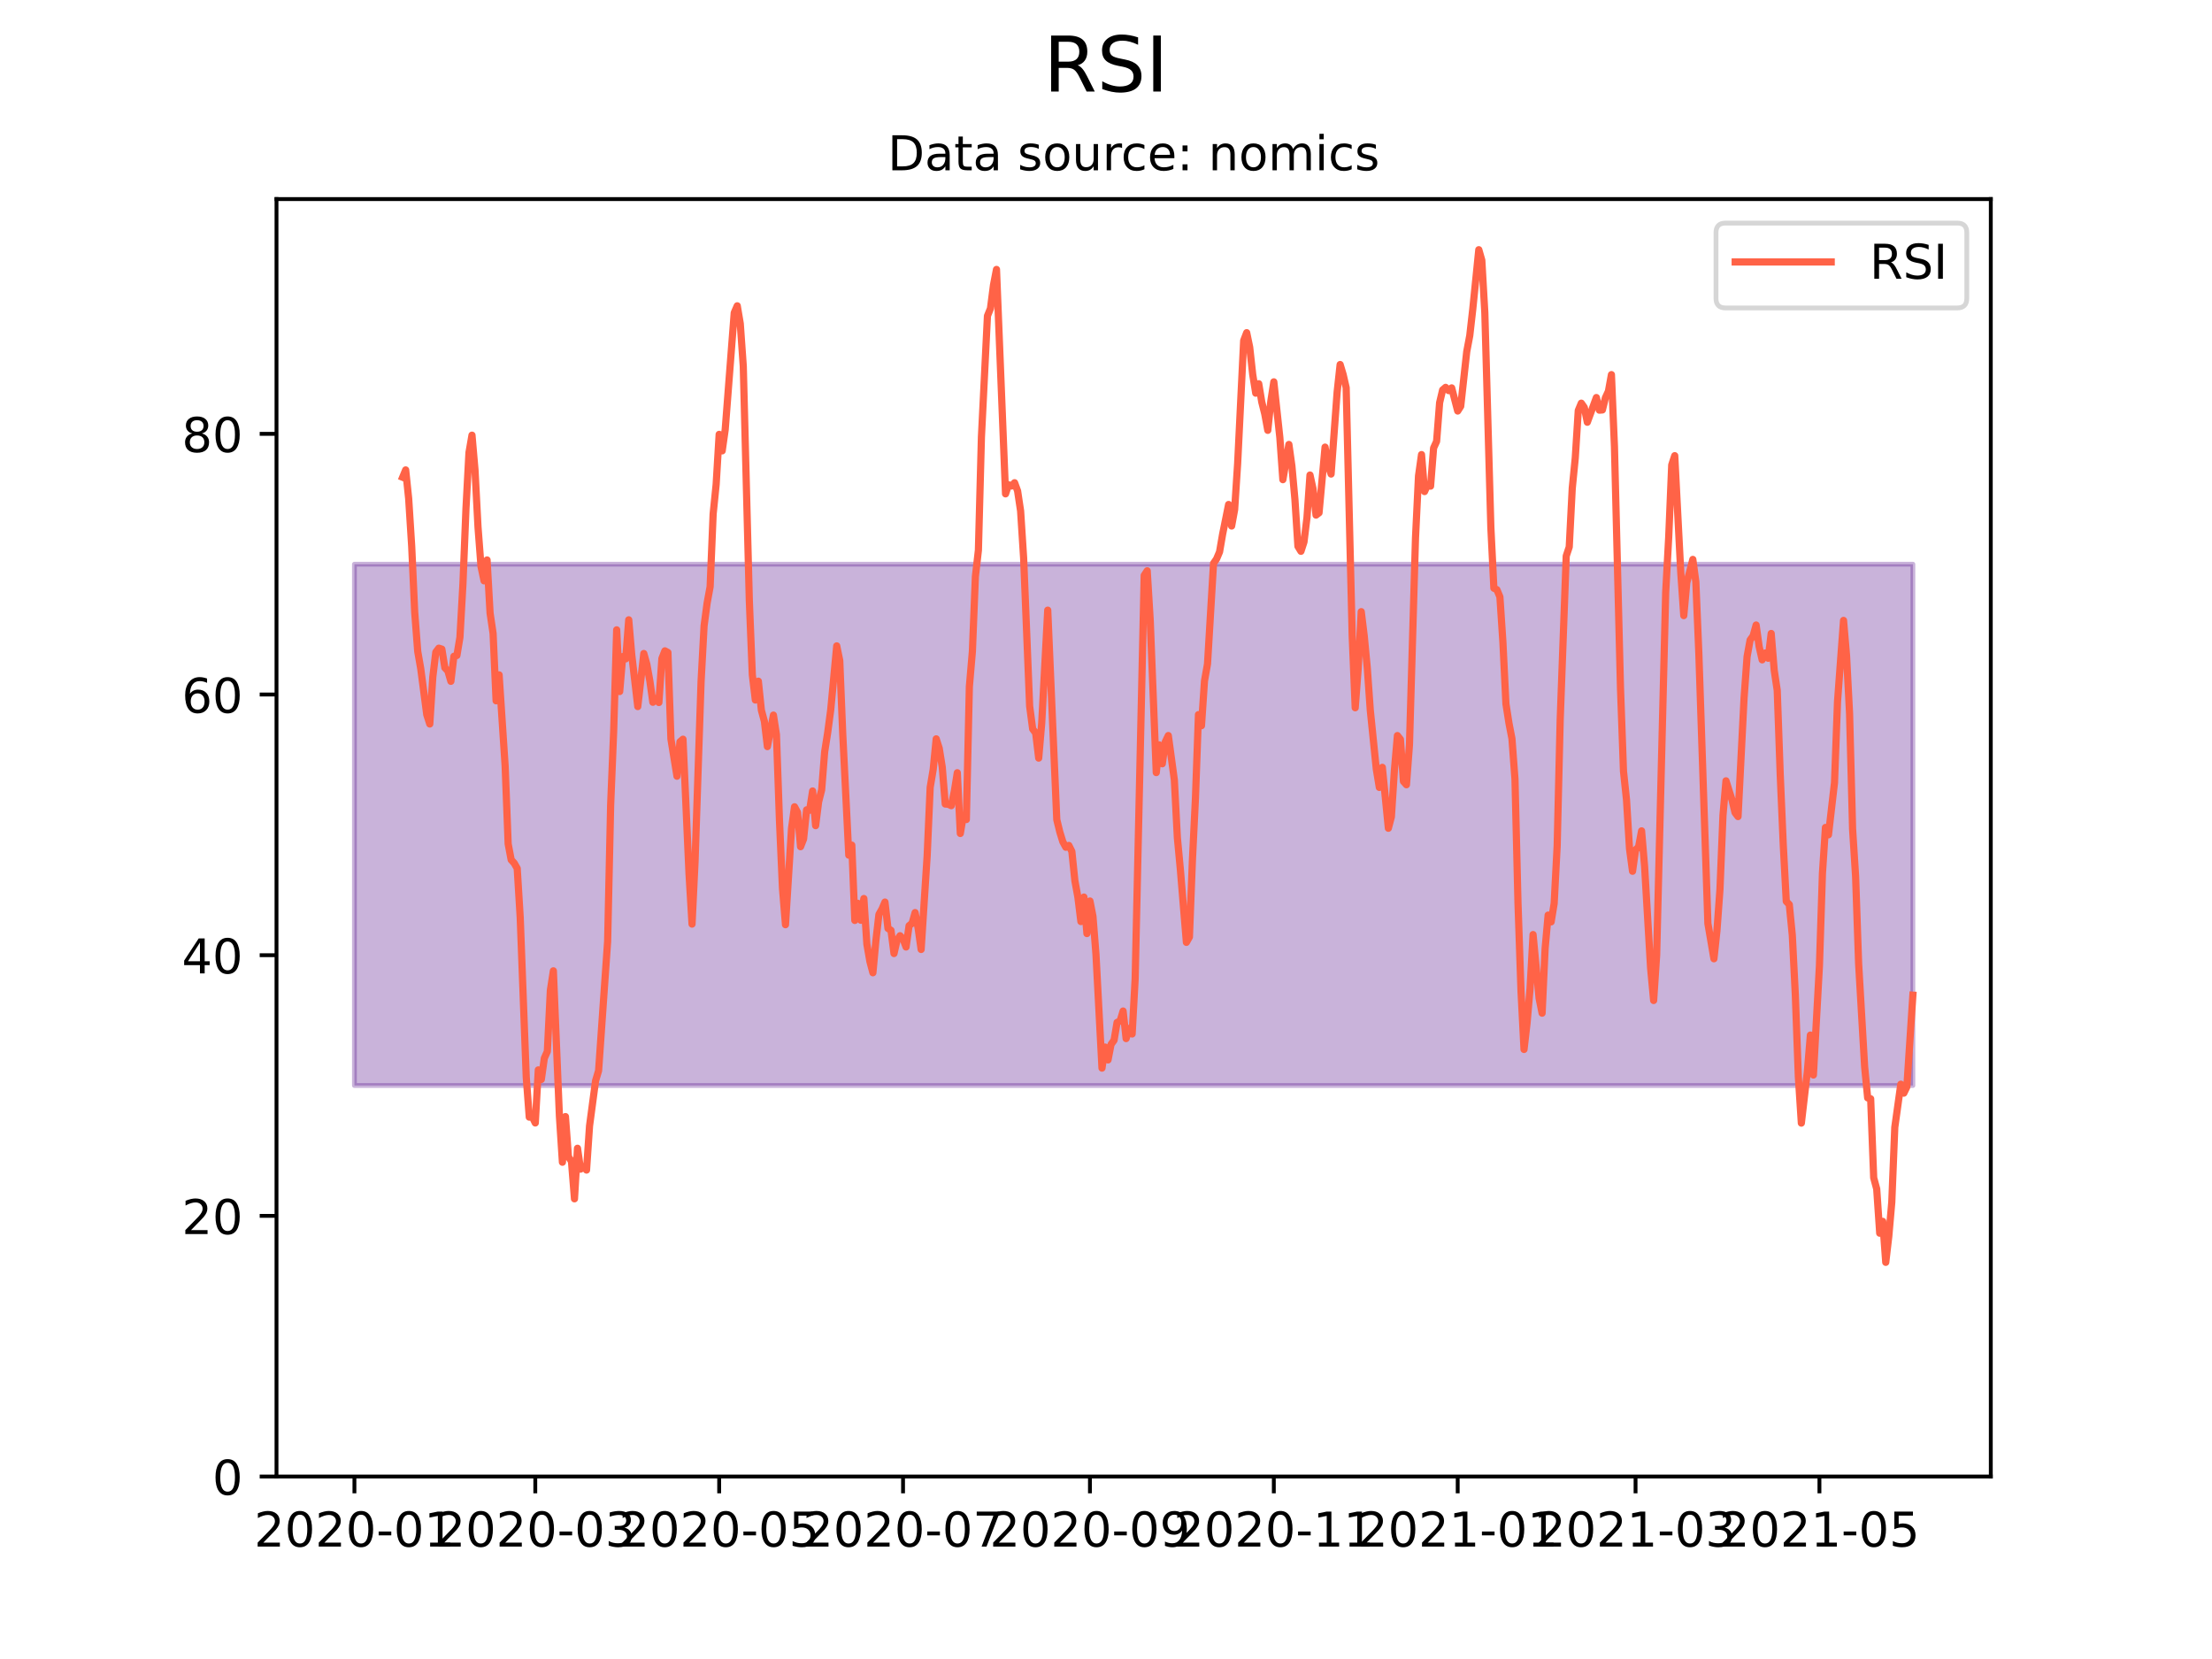 <?xml version="1.0" encoding="utf-8" standalone="no"?>
<!DOCTYPE svg PUBLIC "-//W3C//DTD SVG 1.1//EN"
  "http://www.w3.org/Graphics/SVG/1.1/DTD/svg11.dtd">
<!-- Created with matplotlib (https://matplotlib.org/) -->
<svg height="345.6pt" version="1.1" viewBox="0 0 460.8 345.6" width="460.8pt" xmlns="http://www.w3.org/2000/svg" xmlns:xlink="http://www.w3.org/1999/xlink">
 <defs>
  <style type="text/css">*{stroke-linecap:butt;stroke-linejoin:round;}</style>
 </defs>
 <g id="figure_1">
  <g id="patch_1">
   <path d="M 0 345.6 
L 460.8 345.6 
L 460.8 0 
L 0 0 
z
" style="fill:#ffffff;"/>
  </g>
  <g id="axes_1">
   <g id="patch_2">
    <path d="M 57.6 307.584 
L 414.72 307.584 
L 414.72 41.472 
L 57.6 41.472 
z
" style="fill:#ffffff;"/>
   </g>
   <g id="PolyCollection_1">
    <defs>
     <path d="M 73.833 -228.07 
L 73.833 -119.468 
L 74.461 -119.468 
L 75.089 -119.468 
L 75.717 -119.468 
L 76.345 -119.468 
L 76.973 -119.468 
L 77.6 -119.468 
L 78.228 -119.468 
L 78.856 -119.468 
L 79.484 -119.468 
L 80.112 -119.468 
L 80.74 -119.468 
L 81.368 -119.468 
L 81.996 -119.468 
L 82.624 -119.468 
L 83.252 -119.468 
L 83.88 -119.468 
L 84.508 -119.468 
L 85.136 -119.468 
L 85.764 -119.468 
L 86.392 -119.468 
L 87.02 -119.468 
L 87.648 -119.468 
L 88.276 -119.468 
L 88.904 -119.468 
L 89.532 -119.468 
L 90.16 -119.468 
L 90.788 -119.468 
L 91.416 -119.468 
L 92.044 -119.468 
L 92.671 -119.468 
L 93.299 -119.468 
L 93.927 -119.468 
L 94.555 -119.468 
L 95.183 -119.468 
L 95.811 -119.468 
L 96.439 -119.468 
L 97.067 -119.468 
L 97.695 -119.468 
L 98.323 -119.468 
L 98.951 -119.468 
L 99.579 -119.468 
L 100.207 -119.468 
L 100.835 -119.468 
L 101.463 -119.468 
L 102.091 -119.468 
L 102.719 -119.468 
L 103.347 -119.468 
L 103.975 -119.468 
L 104.603 -119.468 
L 105.231 -119.468 
L 105.859 -119.468 
L 106.487 -119.468 
L 107.115 -119.468 
L 107.742 -119.468 
L 108.37 -119.468 
L 108.998 -119.468 
L 109.626 -119.468 
L 110.254 -119.468 
L 110.882 -119.468 
L 111.51 -119.468 
L 112.138 -119.468 
L 112.766 -119.468 
L 113.394 -119.468 
L 114.022 -119.468 
L 114.65 -119.468 
L 115.278 -119.468 
L 115.906 -119.468 
L 116.534 -119.468 
L 117.162 -119.468 
L 117.79 -119.468 
L 118.418 -119.468 
L 119.046 -119.468 
L 119.674 -119.468 
L 120.302 -119.468 
L 120.93 -119.468 
L 121.558 -119.468 
L 122.186 -119.468 
L 122.813 -119.468 
L 123.441 -119.468 
L 124.069 -119.468 
L 124.697 -119.468 
L 125.325 -119.468 
L 125.953 -119.468 
L 126.581 -119.468 
L 127.209 -119.468 
L 127.837 -119.468 
L 128.465 -119.468 
L 129.093 -119.468 
L 129.721 -119.468 
L 130.349 -119.468 
L 130.977 -119.468 
L 131.605 -119.468 
L 132.233 -119.468 
L 132.861 -119.468 
L 133.489 -119.468 
L 134.117 -119.468 
L 134.745 -119.468 
L 135.373 -119.468 
L 136.001 -119.468 
L 136.629 -119.468 
L 137.257 -119.468 
L 137.884 -119.468 
L 138.512 -119.468 
L 139.14 -119.468 
L 139.768 -119.468 
L 140.396 -119.468 
L 141.024 -119.468 
L 141.652 -119.468 
L 142.28 -119.468 
L 142.908 -119.468 
L 143.536 -119.468 
L 144.164 -119.468 
L 144.792 -119.468 
L 145.42 -119.468 
L 146.048 -119.468 
L 146.676 -119.468 
L 147.304 -119.468 
L 147.932 -119.468 
L 148.56 -119.468 
L 149.188 -119.468 
L 149.816 -119.468 
L 150.444 -119.468 
L 151.072 -119.468 
L 151.7 -119.468 
L 152.328 -119.468 
L 152.955 -119.468 
L 153.583 -119.468 
L 154.211 -119.468 
L 154.839 -119.468 
L 155.467 -119.468 
L 156.095 -119.468 
L 156.723 -119.468 
L 157.351 -119.468 
L 157.979 -119.468 
L 158.607 -119.468 
L 159.235 -119.468 
L 159.863 -119.468 
L 160.491 -119.468 
L 161.119 -119.468 
L 161.747 -119.468 
L 162.375 -119.468 
L 163.003 -119.468 
L 163.631 -119.468 
L 164.259 -119.468 
L 164.887 -119.468 
L 165.515 -119.468 
L 166.143 -119.468 
L 166.771 -119.468 
L 167.399 -119.468 
L 168.027 -119.468 
L 168.654 -119.468 
L 169.282 -119.468 
L 169.91 -119.468 
L 170.538 -119.468 
L 171.166 -119.468 
L 171.794 -119.468 
L 172.422 -119.468 
L 173.05 -119.468 
L 173.678 -119.468 
L 174.306 -119.468 
L 174.934 -119.468 
L 175.562 -119.468 
L 176.19 -119.468 
L 176.818 -119.468 
L 177.446 -119.468 
L 178.074 -119.468 
L 178.702 -119.468 
L 179.33 -119.468 
L 179.958 -119.468 
L 180.586 -119.468 
L 181.214 -119.468 
L 181.842 -119.468 
L 182.47 -119.468 
L 183.098 -119.468 
L 183.725 -119.468 
L 184.353 -119.468 
L 184.981 -119.468 
L 185.609 -119.468 
L 186.237 -119.468 
L 186.865 -119.468 
L 187.493 -119.468 
L 188.121 -119.468 
L 188.749 -119.468 
L 189.377 -119.468 
L 190.005 -119.468 
L 190.633 -119.468 
L 191.261 -119.468 
L 191.889 -119.468 
L 192.517 -119.468 
L 193.145 -119.468 
L 193.773 -119.468 
L 194.401 -119.468 
L 195.029 -119.468 
L 195.657 -119.468 
L 196.285 -119.468 
L 196.913 -119.468 
L 197.541 -119.468 
L 198.169 -119.468 
L 198.796 -119.468 
L 199.424 -119.468 
L 200.052 -119.468 
L 200.68 -119.468 
L 201.308 -119.468 
L 201.936 -119.468 
L 202.564 -119.468 
L 203.192 -119.468 
L 203.82 -119.468 
L 204.448 -119.468 
L 205.076 -119.468 
L 205.704 -119.468 
L 206.332 -119.468 
L 206.96 -119.468 
L 207.588 -119.468 
L 208.216 -119.468 
L 208.844 -119.468 
L 209.472 -119.468 
L 210.1 -119.468 
L 210.728 -119.468 
L 211.356 -119.468 
L 211.984 -119.468 
L 212.612 -119.468 
L 213.24 -119.468 
L 213.867 -119.468 
L 214.495 -119.468 
L 215.123 -119.468 
L 215.751 -119.468 
L 216.379 -119.468 
L 217.007 -119.468 
L 217.635 -119.468 
L 218.263 -119.468 
L 218.891 -119.468 
L 219.519 -119.468 
L 220.147 -119.468 
L 220.775 -119.468 
L 221.403 -119.468 
L 222.031 -119.468 
L 222.659 -119.468 
L 223.287 -119.468 
L 223.915 -119.468 
L 224.543 -119.468 
L 225.171 -119.468 
L 225.799 -119.468 
L 226.427 -119.468 
L 227.055 -119.468 
L 227.683 -119.468 
L 228.311 -119.468 
L 228.938 -119.468 
L 229.566 -119.468 
L 230.194 -119.468 
L 230.822 -119.468 
L 231.45 -119.468 
L 232.078 -119.468 
L 232.706 -119.468 
L 233.334 -119.468 
L 233.962 -119.468 
L 234.59 -119.468 
L 235.218 -119.468 
L 235.846 -119.468 
L 236.474 -119.468 
L 237.102 -119.468 
L 237.73 -119.468 
L 238.358 -119.468 
L 238.986 -119.468 
L 239.614 -119.468 
L 240.242 -119.468 
L 240.87 -119.468 
L 241.498 -119.468 
L 242.126 -119.468 
L 242.754 -119.468 
L 243.382 -119.468 
L 244.009 -119.468 
L 244.637 -119.468 
L 245.265 -119.468 
L 245.893 -119.468 
L 246.521 -119.468 
L 247.149 -119.468 
L 247.777 -119.468 
L 248.405 -119.468 
L 249.033 -119.468 
L 249.661 -119.468 
L 250.289 -119.468 
L 250.917 -119.468 
L 251.545 -119.468 
L 252.173 -119.468 
L 252.801 -119.468 
L 253.429 -119.468 
L 254.057 -119.468 
L 254.685 -119.468 
L 255.313 -119.468 
L 255.941 -119.468 
L 256.569 -119.468 
L 257.197 -119.468 
L 257.825 -119.468 
L 258.453 -119.468 
L 259.08 -119.468 
L 259.708 -119.468 
L 260.336 -119.468 
L 260.964 -119.468 
L 261.592 -119.468 
L 262.22 -119.468 
L 262.848 -119.468 
L 263.476 -119.468 
L 264.104 -119.468 
L 264.732 -119.468 
L 265.36 -119.468 
L 265.988 -119.468 
L 266.616 -119.468 
L 267.244 -119.468 
L 267.872 -119.468 
L 268.5 -119.468 
L 269.128 -119.468 
L 269.756 -119.468 
L 270.384 -119.468 
L 271.012 -119.468 
L 271.64 -119.468 
L 272.268 -119.468 
L 272.896 -119.468 
L 273.524 -119.468 
L 274.151 -119.468 
L 274.779 -119.468 
L 275.407 -119.468 
L 276.035 -119.468 
L 276.663 -119.468 
L 277.291 -119.468 
L 277.919 -119.468 
L 278.547 -119.468 
L 279.175 -119.468 
L 279.803 -119.468 
L 280.431 -119.468 
L 281.059 -119.468 
L 281.687 -119.468 
L 282.315 -119.468 
L 282.943 -119.468 
L 283.571 -119.468 
L 284.199 -119.468 
L 284.827 -119.468 
L 285.455 -119.468 
L 286.083 -119.468 
L 286.711 -119.468 
L 287.339 -119.468 
L 287.967 -119.468 
L 288.595 -119.468 
L 289.222 -119.468 
L 289.85 -119.468 
L 290.478 -119.468 
L 291.106 -119.468 
L 291.734 -119.468 
L 292.362 -119.468 
L 292.99 -119.468 
L 293.618 -119.468 
L 294.246 -119.468 
L 294.874 -119.468 
L 295.502 -119.468 
L 296.13 -119.468 
L 296.758 -119.468 
L 297.386 -119.468 
L 298.014 -119.468 
L 298.642 -119.468 
L 299.27 -119.468 
L 299.898 -119.468 
L 300.526 -119.468 
L 301.154 -119.468 
L 301.782 -119.468 
L 302.41 -119.468 
L 303.038 -119.468 
L 303.666 -119.468 
L 304.293 -119.468 
L 304.921 -119.468 
L 305.549 -119.468 
L 306.177 -119.468 
L 306.805 -119.468 
L 307.433 -119.468 
L 308.061 -119.468 
L 308.689 -119.468 
L 309.317 -119.468 
L 309.945 -119.468 
L 310.573 -119.468 
L 311.201 -119.468 
L 311.829 -119.468 
L 312.457 -119.468 
L 313.085 -119.468 
L 313.713 -119.468 
L 314.341 -119.468 
L 314.969 -119.468 
L 315.597 -119.468 
L 316.225 -119.468 
L 316.853 -119.468 
L 317.481 -119.468 
L 318.109 -119.468 
L 318.737 -119.468 
L 319.365 -119.468 
L 319.992 -119.468 
L 320.62 -119.468 
L 321.248 -119.468 
L 321.876 -119.468 
L 322.504 -119.468 
L 323.132 -119.468 
L 323.76 -119.468 
L 324.388 -119.468 
L 325.016 -119.468 
L 325.644 -119.468 
L 326.272 -119.468 
L 326.9 -119.468 
L 327.528 -119.468 
L 328.156 -119.468 
L 328.784 -119.468 
L 329.412 -119.468 
L 330.04 -119.468 
L 330.668 -119.468 
L 331.296 -119.468 
L 331.924 -119.468 
L 332.552 -119.468 
L 333.18 -119.468 
L 333.808 -119.468 
L 334.436 -119.468 
L 335.063 -119.468 
L 335.691 -119.468 
L 336.319 -119.468 
L 336.947 -119.468 
L 337.575 -119.468 
L 338.203 -119.468 
L 338.831 -119.468 
L 339.459 -119.468 
L 340.087 -119.468 
L 340.715 -119.468 
L 341.343 -119.468 
L 341.971 -119.468 
L 342.599 -119.468 
L 343.227 -119.468 
L 343.855 -119.468 
L 344.483 -119.468 
L 345.111 -119.468 
L 345.739 -119.468 
L 346.367 -119.468 
L 346.995 -119.468 
L 347.623 -119.468 
L 348.251 -119.468 
L 348.879 -119.468 
L 349.507 -119.468 
L 350.134 -119.468 
L 350.762 -119.468 
L 351.39 -119.468 
L 352.018 -119.468 
L 352.646 -119.468 
L 353.274 -119.468 
L 353.902 -119.468 
L 354.53 -119.468 
L 355.158 -119.468 
L 355.786 -119.468 
L 356.414 -119.468 
L 357.042 -119.468 
L 357.67 -119.468 
L 358.298 -119.468 
L 358.926 -119.468 
L 359.554 -119.468 
L 360.182 -119.468 
L 360.81 -119.468 
L 361.438 -119.468 
L 362.066 -119.468 
L 362.694 -119.468 
L 363.322 -119.468 
L 363.95 -119.468 
L 364.578 -119.468 
L 365.205 -119.468 
L 365.833 -119.468 
L 366.461 -119.468 
L 367.089 -119.468 
L 367.717 -119.468 
L 368.345 -119.468 
L 368.973 -119.468 
L 369.601 -119.468 
L 370.229 -119.468 
L 370.857 -119.468 
L 371.485 -119.468 
L 372.113 -119.468 
L 372.741 -119.468 
L 373.369 -119.468 
L 373.997 -119.468 
L 374.625 -119.468 
L 375.253 -119.468 
L 375.881 -119.468 
L 376.509 -119.468 
L 377.137 -119.468 
L 377.765 -119.468 
L 378.393 -119.468 
L 379.021 -119.468 
L 379.649 -119.468 
L 380.276 -119.468 
L 380.904 -119.468 
L 381.532 -119.468 
L 382.16 -119.468 
L 382.788 -119.468 
L 383.416 -119.468 
L 384.044 -119.468 
L 384.672 -119.468 
L 385.3 -119.468 
L 385.928 -119.468 
L 386.556 -119.468 
L 387.184 -119.468 
L 387.812 -119.468 
L 388.44 -119.468 
L 389.068 -119.468 
L 389.696 -119.468 
L 390.324 -119.468 
L 390.952 -119.468 
L 391.58 -119.468 
L 392.208 -119.468 
L 392.836 -119.468 
L 393.464 -119.468 
L 394.092 -119.468 
L 394.72 -119.468 
L 395.347 -119.468 
L 395.975 -119.468 
L 396.603 -119.468 
L 397.231 -119.468 
L 397.859 -119.468 
L 398.487 -119.468 
L 398.487 -228.07 
L 398.487 -228.07 
L 397.859 -228.07 
L 397.231 -228.07 
L 396.603 -228.07 
L 395.975 -228.07 
L 395.347 -228.07 
L 394.72 -228.07 
L 394.092 -228.07 
L 393.464 -228.07 
L 392.836 -228.07 
L 392.208 -228.07 
L 391.58 -228.07 
L 390.952 -228.07 
L 390.324 -228.07 
L 389.696 -228.07 
L 389.068 -228.07 
L 388.44 -228.07 
L 387.812 -228.07 
L 387.184 -228.07 
L 386.556 -228.07 
L 385.928 -228.07 
L 385.3 -228.07 
L 384.672 -228.07 
L 384.044 -228.07 
L 383.416 -228.07 
L 382.788 -228.07 
L 382.16 -228.07 
L 381.532 -228.07 
L 380.904 -228.07 
L 380.276 -228.07 
L 379.649 -228.07 
L 379.021 -228.07 
L 378.393 -228.07 
L 377.765 -228.07 
L 377.137 -228.07 
L 376.509 -228.07 
L 375.881 -228.07 
L 375.253 -228.07 
L 374.625 -228.07 
L 373.997 -228.07 
L 373.369 -228.07 
L 372.741 -228.07 
L 372.113 -228.07 
L 371.485 -228.07 
L 370.857 -228.07 
L 370.229 -228.07 
L 369.601 -228.07 
L 368.973 -228.07 
L 368.345 -228.07 
L 367.717 -228.07 
L 367.089 -228.07 
L 366.461 -228.07 
L 365.833 -228.07 
L 365.205 -228.07 
L 364.578 -228.07 
L 363.95 -228.07 
L 363.322 -228.07 
L 362.694 -228.07 
L 362.066 -228.07 
L 361.438 -228.07 
L 360.81 -228.07 
L 360.182 -228.07 
L 359.554 -228.07 
L 358.926 -228.07 
L 358.298 -228.07 
L 357.67 -228.07 
L 357.042 -228.07 
L 356.414 -228.07 
L 355.786 -228.07 
L 355.158 -228.07 
L 354.53 -228.07 
L 353.902 -228.07 
L 353.274 -228.07 
L 352.646 -228.07 
L 352.018 -228.07 
L 351.39 -228.07 
L 350.762 -228.07 
L 350.134 -228.07 
L 349.507 -228.07 
L 348.879 -228.07 
L 348.251 -228.07 
L 347.623 -228.07 
L 346.995 -228.07 
L 346.367 -228.07 
L 345.739 -228.07 
L 345.111 -228.07 
L 344.483 -228.07 
L 343.855 -228.07 
L 343.227 -228.07 
L 342.599 -228.07 
L 341.971 -228.07 
L 341.343 -228.07 
L 340.715 -228.07 
L 340.087 -228.07 
L 339.459 -228.07 
L 338.831 -228.07 
L 338.203 -228.07 
L 337.575 -228.07 
L 336.947 -228.07 
L 336.319 -228.07 
L 335.691 -228.07 
L 335.063 -228.07 
L 334.436 -228.07 
L 333.808 -228.07 
L 333.18 -228.07 
L 332.552 -228.07 
L 331.924 -228.07 
L 331.296 -228.07 
L 330.668 -228.07 
L 330.04 -228.07 
L 329.412 -228.07 
L 328.784 -228.07 
L 328.156 -228.07 
L 327.528 -228.07 
L 326.9 -228.07 
L 326.272 -228.07 
L 325.644 -228.07 
L 325.016 -228.07 
L 324.388 -228.07 
L 323.76 -228.07 
L 323.132 -228.07 
L 322.504 -228.07 
L 321.876 -228.07 
L 321.248 -228.07 
L 320.62 -228.07 
L 319.992 -228.07 
L 319.365 -228.07 
L 318.737 -228.07 
L 318.109 -228.07 
L 317.481 -228.07 
L 316.853 -228.07 
L 316.225 -228.07 
L 315.597 -228.07 
L 314.969 -228.07 
L 314.341 -228.07 
L 313.713 -228.07 
L 313.085 -228.07 
L 312.457 -228.07 
L 311.829 -228.07 
L 311.201 -228.07 
L 310.573 -228.07 
L 309.945 -228.07 
L 309.317 -228.07 
L 308.689 -228.07 
L 308.061 -228.07 
L 307.433 -228.07 
L 306.805 -228.07 
L 306.177 -228.07 
L 305.549 -228.07 
L 304.921 -228.07 
L 304.293 -228.07 
L 303.666 -228.07 
L 303.038 -228.07 
L 302.41 -228.07 
L 301.782 -228.07 
L 301.154 -228.07 
L 300.526 -228.07 
L 299.898 -228.07 
L 299.27 -228.07 
L 298.642 -228.07 
L 298.014 -228.07 
L 297.386 -228.07 
L 296.758 -228.07 
L 296.13 -228.07 
L 295.502 -228.07 
L 294.874 -228.07 
L 294.246 -228.07 
L 293.618 -228.07 
L 292.99 -228.07 
L 292.362 -228.07 
L 291.734 -228.07 
L 291.106 -228.07 
L 290.478 -228.07 
L 289.85 -228.07 
L 289.222 -228.07 
L 288.595 -228.07 
L 287.967 -228.07 
L 287.339 -228.07 
L 286.711 -228.07 
L 286.083 -228.07 
L 285.455 -228.07 
L 284.827 -228.07 
L 284.199 -228.07 
L 283.571 -228.07 
L 282.943 -228.07 
L 282.315 -228.07 
L 281.687 -228.07 
L 281.059 -228.07 
L 280.431 -228.07 
L 279.803 -228.07 
L 279.175 -228.07 
L 278.547 -228.07 
L 277.919 -228.07 
L 277.291 -228.07 
L 276.663 -228.07 
L 276.035 -228.07 
L 275.407 -228.07 
L 274.779 -228.07 
L 274.151 -228.07 
L 273.524 -228.07 
L 272.896 -228.07 
L 272.268 -228.07 
L 271.64 -228.07 
L 271.012 -228.07 
L 270.384 -228.07 
L 269.756 -228.07 
L 269.128 -228.07 
L 268.5 -228.07 
L 267.872 -228.07 
L 267.244 -228.07 
L 266.616 -228.07 
L 265.988 -228.07 
L 265.36 -228.07 
L 264.732 -228.07 
L 264.104 -228.07 
L 263.476 -228.07 
L 262.848 -228.07 
L 262.22 -228.07 
L 261.592 -228.07 
L 260.964 -228.07 
L 260.336 -228.07 
L 259.708 -228.07 
L 259.08 -228.07 
L 258.453 -228.07 
L 257.825 -228.07 
L 257.197 -228.07 
L 256.569 -228.07 
L 255.941 -228.07 
L 255.313 -228.07 
L 254.685 -228.07 
L 254.057 -228.07 
L 253.429 -228.07 
L 252.801 -228.07 
L 252.173 -228.07 
L 251.545 -228.07 
L 250.917 -228.07 
L 250.289 -228.07 
L 249.661 -228.07 
L 249.033 -228.07 
L 248.405 -228.07 
L 247.777 -228.07 
L 247.149 -228.07 
L 246.521 -228.07 
L 245.893 -228.07 
L 245.265 -228.07 
L 244.637 -228.07 
L 244.009 -228.07 
L 243.382 -228.07 
L 242.754 -228.07 
L 242.126 -228.07 
L 241.498 -228.07 
L 240.87 -228.07 
L 240.242 -228.07 
L 239.614 -228.07 
L 238.986 -228.07 
L 238.358 -228.07 
L 237.73 -228.07 
L 237.102 -228.07 
L 236.474 -228.07 
L 235.846 -228.07 
L 235.218 -228.07 
L 234.59 -228.07 
L 233.962 -228.07 
L 233.334 -228.07 
L 232.706 -228.07 
L 232.078 -228.07 
L 231.45 -228.07 
L 230.822 -228.07 
L 230.194 -228.07 
L 229.566 -228.07 
L 228.938 -228.07 
L 228.311 -228.07 
L 227.683 -228.07 
L 227.055 -228.07 
L 226.427 -228.07 
L 225.799 -228.07 
L 225.171 -228.07 
L 224.543 -228.07 
L 223.915 -228.07 
L 223.287 -228.07 
L 222.659 -228.07 
L 222.031 -228.07 
L 221.403 -228.07 
L 220.775 -228.07 
L 220.147 -228.07 
L 219.519 -228.07 
L 218.891 -228.07 
L 218.263 -228.07 
L 217.635 -228.07 
L 217.007 -228.07 
L 216.379 -228.07 
L 215.751 -228.07 
L 215.123 -228.07 
L 214.495 -228.07 
L 213.867 -228.07 
L 213.24 -228.07 
L 212.612 -228.07 
L 211.984 -228.07 
L 211.356 -228.07 
L 210.728 -228.07 
L 210.1 -228.07 
L 209.472 -228.07 
L 208.844 -228.07 
L 208.216 -228.07 
L 207.588 -228.07 
L 206.96 -228.07 
L 206.332 -228.07 
L 205.704 -228.07 
L 205.076 -228.07 
L 204.448 -228.07 
L 203.82 -228.07 
L 203.192 -228.07 
L 202.564 -228.07 
L 201.936 -228.07 
L 201.308 -228.07 
L 200.68 -228.07 
L 200.052 -228.07 
L 199.424 -228.07 
L 198.796 -228.07 
L 198.169 -228.07 
L 197.541 -228.07 
L 196.913 -228.07 
L 196.285 -228.07 
L 195.657 -228.07 
L 195.029 -228.07 
L 194.401 -228.07 
L 193.773 -228.07 
L 193.145 -228.07 
L 192.517 -228.07 
L 191.889 -228.07 
L 191.261 -228.07 
L 190.633 -228.07 
L 190.005 -228.07 
L 189.377 -228.07 
L 188.749 -228.07 
L 188.121 -228.07 
L 187.493 -228.07 
L 186.865 -228.07 
L 186.237 -228.07 
L 185.609 -228.07 
L 184.981 -228.07 
L 184.353 -228.07 
L 183.725 -228.07 
L 183.098 -228.07 
L 182.47 -228.07 
L 181.842 -228.07 
L 181.214 -228.07 
L 180.586 -228.07 
L 179.958 -228.07 
L 179.33 -228.07 
L 178.702 -228.07 
L 178.074 -228.07 
L 177.446 -228.07 
L 176.818 -228.07 
L 176.19 -228.07 
L 175.562 -228.07 
L 174.934 -228.07 
L 174.306 -228.07 
L 173.678 -228.07 
L 173.05 -228.07 
L 172.422 -228.07 
L 171.794 -228.07 
L 171.166 -228.07 
L 170.538 -228.07 
L 169.91 -228.07 
L 169.282 -228.07 
L 168.654 -228.07 
L 168.027 -228.07 
L 167.399 -228.07 
L 166.771 -228.07 
L 166.143 -228.07 
L 165.515 -228.07 
L 164.887 -228.07 
L 164.259 -228.07 
L 163.631 -228.07 
L 163.003 -228.07 
L 162.375 -228.07 
L 161.747 -228.07 
L 161.119 -228.07 
L 160.491 -228.07 
L 159.863 -228.07 
L 159.235 -228.07 
L 158.607 -228.07 
L 157.979 -228.07 
L 157.351 -228.07 
L 156.723 -228.07 
L 156.095 -228.07 
L 155.467 -228.07 
L 154.839 -228.07 
L 154.211 -228.07 
L 153.583 -228.07 
L 152.955 -228.07 
L 152.328 -228.07 
L 151.7 -228.07 
L 151.072 -228.07 
L 150.444 -228.07 
L 149.816 -228.07 
L 149.188 -228.07 
L 148.56 -228.07 
L 147.932 -228.07 
L 147.304 -228.07 
L 146.676 -228.07 
L 146.048 -228.07 
L 145.42 -228.07 
L 144.792 -228.07 
L 144.164 -228.07 
L 143.536 -228.07 
L 142.908 -228.07 
L 142.28 -228.07 
L 141.652 -228.07 
L 141.024 -228.07 
L 140.396 -228.07 
L 139.768 -228.07 
L 139.14 -228.07 
L 138.512 -228.07 
L 137.884 -228.07 
L 137.257 -228.07 
L 136.629 -228.07 
L 136.001 -228.07 
L 135.373 -228.07 
L 134.745 -228.07 
L 134.117 -228.07 
L 133.489 -228.07 
L 132.861 -228.07 
L 132.233 -228.07 
L 131.605 -228.07 
L 130.977 -228.07 
L 130.349 -228.07 
L 129.721 -228.07 
L 129.093 -228.07 
L 128.465 -228.07 
L 127.837 -228.07 
L 127.209 -228.07 
L 126.581 -228.07 
L 125.953 -228.07 
L 125.325 -228.07 
L 124.697 -228.07 
L 124.069 -228.07 
L 123.441 -228.07 
L 122.813 -228.07 
L 122.186 -228.07 
L 121.558 -228.07 
L 120.93 -228.07 
L 120.302 -228.07 
L 119.674 -228.07 
L 119.046 -228.07 
L 118.418 -228.07 
L 117.79 -228.07 
L 117.162 -228.07 
L 116.534 -228.07 
L 115.906 -228.07 
L 115.278 -228.07 
L 114.65 -228.07 
L 114.022 -228.07 
L 113.394 -228.07 
L 112.766 -228.07 
L 112.138 -228.07 
L 111.51 -228.07 
L 110.882 -228.07 
L 110.254 -228.07 
L 109.626 -228.07 
L 108.998 -228.07 
L 108.37 -228.07 
L 107.742 -228.07 
L 107.115 -228.07 
L 106.487 -228.07 
L 105.859 -228.07 
L 105.231 -228.07 
L 104.603 -228.07 
L 103.975 -228.07 
L 103.347 -228.07 
L 102.719 -228.07 
L 102.091 -228.07 
L 101.463 -228.07 
L 100.835 -228.07 
L 100.207 -228.07 
L 99.579 -228.07 
L 98.951 -228.07 
L 98.323 -228.07 
L 97.695 -228.07 
L 97.067 -228.07 
L 96.439 -228.07 
L 95.811 -228.07 
L 95.183 -228.07 
L 94.555 -228.07 
L 93.927 -228.07 
L 93.299 -228.07 
L 92.671 -228.07 
L 92.044 -228.07 
L 91.416 -228.07 
L 90.788 -228.07 
L 90.16 -228.07 
L 89.532 -228.07 
L 88.904 -228.07 
L 88.276 -228.07 
L 87.648 -228.07 
L 87.02 -228.07 
L 86.392 -228.07 
L 85.764 -228.07 
L 85.136 -228.07 
L 84.508 -228.07 
L 83.88 -228.07 
L 83.252 -228.07 
L 82.624 -228.07 
L 81.996 -228.07 
L 81.368 -228.07 
L 80.74 -228.07 
L 80.112 -228.07 
L 79.484 -228.07 
L 78.856 -228.07 
L 78.228 -228.07 
L 77.6 -228.07 
L 76.973 -228.07 
L 76.345 -228.07 
L 75.717 -228.07 
L 75.089 -228.07 
L 74.461 -228.07 
L 73.833 -228.07 
z
" id="m9f330f69d5" style="stroke:#4b0082;stroke-opacity:0.3;"/>
    </defs>
    <g clip-path="url(#p40f159ece9)">
     <use style="fill:#4b0082;fill-opacity:0.3;stroke:#4b0082;stroke-opacity:0.3;" x="0" xlink:href="#m9f330f69d5" y="345.6"/>
    </g>
   </g>
   <g id="matplotlib.axis_1">
    <g id="xtick_1">
     <g id="line2d_1">
      <defs>
       <path d="M 0 0 
L 0 3.5 
" id="m66bf509094" style="stroke:#000000;stroke-width:0.8;"/>
      </defs>
      <g>
       <use style="stroke:#000000;stroke-width:0.8;" x="73.833" xlink:href="#m66bf509094" y="307.584"/>
      </g>
     </g>
     <g id="text_1">
      <!-- 2020-01 -->
      <g transform="translate(52.941 322.182)scale(0.1 -0.1)">
       <defs>
        <path d="M 19.188 8.297 
L 53.609 8.297 
L 53.609 0 
L 7.328 0 
L 7.328 8.297 
Q 12.938 14.109 22.625 23.891 
Q 32.328 33.688 34.812 36.531 
Q 39.547 41.844 41.422 45.531 
Q 43.312 49.219 43.312 52.781 
Q 43.312 58.594 39.234 62.25 
Q 35.156 65.922 28.609 65.922 
Q 23.969 65.922 18.812 64.312 
Q 13.672 62.703 7.812 59.422 
L 7.812 69.391 
Q 13.766 71.781 18.938 73 
Q 24.125 74.219 28.422 74.219 
Q 39.75 74.219 46.484 68.547 
Q 53.219 62.891 53.219 53.422 
Q 53.219 48.922 51.531 44.891 
Q 49.859 40.875 45.406 35.406 
Q 44.188 33.984 37.641 27.219 
Q 31.109 20.453 19.188 8.297 
z
" id="DejaVuSans-50"/>
        <path d="M 31.781 66.406 
Q 24.172 66.406 20.328 58.906 
Q 16.5 51.422 16.5 36.375 
Q 16.5 21.391 20.328 13.891 
Q 24.172 6.391 31.781 6.391 
Q 39.453 6.391 43.281 13.891 
Q 47.125 21.391 47.125 36.375 
Q 47.125 51.422 43.281 58.906 
Q 39.453 66.406 31.781 66.406 
z
M 31.781 74.219 
Q 44.047 74.219 50.516 64.516 
Q 56.984 54.828 56.984 36.375 
Q 56.984 17.969 50.516 8.266 
Q 44.047 -1.422 31.781 -1.422 
Q 19.531 -1.422 13.062 8.266 
Q 6.594 17.969 6.594 36.375 
Q 6.594 54.828 13.062 64.516 
Q 19.531 74.219 31.781 74.219 
z
" id="DejaVuSans-48"/>
        <path d="M 4.891 31.391 
L 31.203 31.391 
L 31.203 23.391 
L 4.891 23.391 
z
" id="DejaVuSans-45"/>
        <path d="M 12.406 8.297 
L 28.516 8.297 
L 28.516 63.922 
L 10.984 60.406 
L 10.984 69.391 
L 28.422 72.906 
L 38.281 72.906 
L 38.281 8.297 
L 54.391 8.297 
L 54.391 0 
L 12.406 0 
z
" id="DejaVuSans-49"/>
       </defs>
       <use xlink:href="#DejaVuSans-50"/>
       <use x="63.623" xlink:href="#DejaVuSans-48"/>
       <use x="127.246" xlink:href="#DejaVuSans-50"/>
       <use x="190.869" xlink:href="#DejaVuSans-48"/>
       <use x="254.492" xlink:href="#DejaVuSans-45"/>
       <use x="290.576" xlink:href="#DejaVuSans-48"/>
       <use x="354.199" xlink:href="#DejaVuSans-49"/>
      </g>
     </g>
    </g>
    <g id="xtick_2">
     <g id="line2d_2">
      <g>
       <use style="stroke:#000000;stroke-width:0.8;" x="111.51" xlink:href="#m66bf509094" y="307.584"/>
      </g>
     </g>
     <g id="text_2">
      <!-- 2020-03 -->
      <g transform="translate(90.619 322.182)scale(0.1 -0.1)">
       <defs>
        <path d="M 40.578 39.312 
Q 47.656 37.797 51.625 33 
Q 55.609 28.219 55.609 21.188 
Q 55.609 10.406 48.188 4.484 
Q 40.766 -1.422 27.094 -1.422 
Q 22.516 -1.422 17.656 -0.516 
Q 12.797 0.391 7.625 2.203 
L 7.625 11.719 
Q 11.719 9.328 16.594 8.109 
Q 21.484 6.891 26.812 6.891 
Q 36.078 6.891 40.938 10.547 
Q 45.797 14.203 45.797 21.188 
Q 45.797 27.641 41.281 31.266 
Q 36.766 34.906 28.719 34.906 
L 20.219 34.906 
L 20.219 43.016 
L 29.109 43.016 
Q 36.375 43.016 40.234 45.922 
Q 44.094 48.828 44.094 54.297 
Q 44.094 59.906 40.109 62.906 
Q 36.141 65.922 28.719 65.922 
Q 24.656 65.922 20.016 65.031 
Q 15.375 64.156 9.812 62.312 
L 9.812 71.094 
Q 15.438 72.656 20.344 73.438 
Q 25.25 74.219 29.594 74.219 
Q 40.828 74.219 47.359 69.109 
Q 53.906 64.016 53.906 55.328 
Q 53.906 49.266 50.438 45.094 
Q 46.969 40.922 40.578 39.312 
z
" id="DejaVuSans-51"/>
       </defs>
       <use xlink:href="#DejaVuSans-50"/>
       <use x="63.623" xlink:href="#DejaVuSans-48"/>
       <use x="127.246" xlink:href="#DejaVuSans-50"/>
       <use x="190.869" xlink:href="#DejaVuSans-48"/>
       <use x="254.492" xlink:href="#DejaVuSans-45"/>
       <use x="290.576" xlink:href="#DejaVuSans-48"/>
       <use x="354.199" xlink:href="#DejaVuSans-51"/>
      </g>
     </g>
    </g>
    <g id="xtick_3">
     <g id="line2d_3">
      <g>
       <use style="stroke:#000000;stroke-width:0.8;" x="149.816" xlink:href="#m66bf509094" y="307.584"/>
      </g>
     </g>
     <g id="text_3">
      <!-- 2020-05 -->
      <g transform="translate(128.924 322.182)scale(0.1 -0.1)">
       <defs>
        <path d="M 10.797 72.906 
L 49.516 72.906 
L 49.516 64.594 
L 19.828 64.594 
L 19.828 46.734 
Q 21.969 47.469 24.109 47.828 
Q 26.266 48.188 28.422 48.188 
Q 40.625 48.188 47.75 41.5 
Q 54.891 34.812 54.891 23.391 
Q 54.891 11.625 47.562 5.094 
Q 40.234 -1.422 26.906 -1.422 
Q 22.312 -1.422 17.547 -0.641 
Q 12.797 0.141 7.719 1.703 
L 7.719 11.625 
Q 12.109 9.234 16.797 8.062 
Q 21.484 6.891 26.703 6.891 
Q 35.156 6.891 40.078 11.328 
Q 45.016 15.766 45.016 23.391 
Q 45.016 31 40.078 35.438 
Q 35.156 39.891 26.703 39.891 
Q 22.75 39.891 18.812 39.016 
Q 14.891 38.141 10.797 36.281 
z
" id="DejaVuSans-53"/>
       </defs>
       <use xlink:href="#DejaVuSans-50"/>
       <use x="63.623" xlink:href="#DejaVuSans-48"/>
       <use x="127.246" xlink:href="#DejaVuSans-50"/>
       <use x="190.869" xlink:href="#DejaVuSans-48"/>
       <use x="254.492" xlink:href="#DejaVuSans-45"/>
       <use x="290.576" xlink:href="#DejaVuSans-48"/>
       <use x="354.199" xlink:href="#DejaVuSans-53"/>
      </g>
     </g>
    </g>
    <g id="xtick_4">
     <g id="line2d_4">
      <g>
       <use style="stroke:#000000;stroke-width:0.8;" x="188.121" xlink:href="#m66bf509094" y="307.584"/>
      </g>
     </g>
     <g id="text_4">
      <!-- 2020-07 -->
      <g transform="translate(167.23 322.182)scale(0.1 -0.1)">
       <defs>
        <path d="M 8.203 72.906 
L 55.078 72.906 
L 55.078 68.703 
L 28.609 0 
L 18.312 0 
L 43.219 64.594 
L 8.203 64.594 
z
" id="DejaVuSans-55"/>
       </defs>
       <use xlink:href="#DejaVuSans-50"/>
       <use x="63.623" xlink:href="#DejaVuSans-48"/>
       <use x="127.246" xlink:href="#DejaVuSans-50"/>
       <use x="190.869" xlink:href="#DejaVuSans-48"/>
       <use x="254.492" xlink:href="#DejaVuSans-45"/>
       <use x="290.576" xlink:href="#DejaVuSans-48"/>
       <use x="354.199" xlink:href="#DejaVuSans-55"/>
      </g>
     </g>
    </g>
    <g id="xtick_5">
     <g id="line2d_5">
      <g>
       <use style="stroke:#000000;stroke-width:0.8;" x="227.055" xlink:href="#m66bf509094" y="307.584"/>
      </g>
     </g>
     <g id="text_5">
      <!-- 2020-09 -->
      <g transform="translate(206.163 322.182)scale(0.1 -0.1)">
       <defs>
        <path d="M 10.984 1.516 
L 10.984 10.5 
Q 14.703 8.734 18.5 7.812 
Q 22.312 6.891 25.984 6.891 
Q 35.75 6.891 40.891 13.453 
Q 46.047 20.016 46.781 33.406 
Q 43.953 29.203 39.594 26.953 
Q 35.25 24.703 29.984 24.703 
Q 19.047 24.703 12.672 31.312 
Q 6.297 37.938 6.297 49.422 
Q 6.297 60.641 12.938 67.422 
Q 19.578 74.219 30.609 74.219 
Q 43.266 74.219 49.922 64.516 
Q 56.594 54.828 56.594 36.375 
Q 56.594 19.141 48.406 8.859 
Q 40.234 -1.422 26.422 -1.422 
Q 22.703 -1.422 18.891 -0.688 
Q 15.094 0.047 10.984 1.516 
z
M 30.609 32.422 
Q 37.25 32.422 41.125 36.953 
Q 45.016 41.5 45.016 49.422 
Q 45.016 57.281 41.125 61.844 
Q 37.25 66.406 30.609 66.406 
Q 23.969 66.406 20.094 61.844 
Q 16.219 57.281 16.219 49.422 
Q 16.219 41.5 20.094 36.953 
Q 23.969 32.422 30.609 32.422 
z
" id="DejaVuSans-57"/>
       </defs>
       <use xlink:href="#DejaVuSans-50"/>
       <use x="63.623" xlink:href="#DejaVuSans-48"/>
       <use x="127.246" xlink:href="#DejaVuSans-50"/>
       <use x="190.869" xlink:href="#DejaVuSans-48"/>
       <use x="254.492" xlink:href="#DejaVuSans-45"/>
       <use x="290.576" xlink:href="#DejaVuSans-48"/>
       <use x="354.199" xlink:href="#DejaVuSans-57"/>
      </g>
     </g>
    </g>
    <g id="xtick_6">
     <g id="line2d_6">
      <g>
       <use style="stroke:#000000;stroke-width:0.8;" x="265.36" xlink:href="#m66bf509094" y="307.584"/>
      </g>
     </g>
     <g id="text_6">
      <!-- 2020-11 -->
      <g transform="translate(244.469 322.182)scale(0.1 -0.1)">
       <use xlink:href="#DejaVuSans-50"/>
       <use x="63.623" xlink:href="#DejaVuSans-48"/>
       <use x="127.246" xlink:href="#DejaVuSans-50"/>
       <use x="190.869" xlink:href="#DejaVuSans-48"/>
       <use x="254.492" xlink:href="#DejaVuSans-45"/>
       <use x="290.576" xlink:href="#DejaVuSans-49"/>
       <use x="354.199" xlink:href="#DejaVuSans-49"/>
      </g>
     </g>
    </g>
    <g id="xtick_7">
     <g id="line2d_7">
      <g>
       <use style="stroke:#000000;stroke-width:0.8;" x="303.666" xlink:href="#m66bf509094" y="307.584"/>
      </g>
     </g>
     <g id="text_7">
      <!-- 2021-01 -->
      <g transform="translate(282.774 322.182)scale(0.1 -0.1)">
       <use xlink:href="#DejaVuSans-50"/>
       <use x="63.623" xlink:href="#DejaVuSans-48"/>
       <use x="127.246" xlink:href="#DejaVuSans-50"/>
       <use x="190.869" xlink:href="#DejaVuSans-49"/>
       <use x="254.492" xlink:href="#DejaVuSans-45"/>
       <use x="290.576" xlink:href="#DejaVuSans-48"/>
       <use x="354.199" xlink:href="#DejaVuSans-49"/>
      </g>
     </g>
    </g>
    <g id="xtick_8">
     <g id="line2d_8">
      <g>
       <use style="stroke:#000000;stroke-width:0.8;" x="340.715" xlink:href="#m66bf509094" y="307.584"/>
      </g>
     </g>
     <g id="text_8">
      <!-- 2021-03 -->
      <g transform="translate(319.824 322.182)scale(0.1 -0.1)">
       <use xlink:href="#DejaVuSans-50"/>
       <use x="63.623" xlink:href="#DejaVuSans-48"/>
       <use x="127.246" xlink:href="#DejaVuSans-50"/>
       <use x="190.869" xlink:href="#DejaVuSans-49"/>
       <use x="254.492" xlink:href="#DejaVuSans-45"/>
       <use x="290.576" xlink:href="#DejaVuSans-48"/>
       <use x="354.199" xlink:href="#DejaVuSans-51"/>
      </g>
     </g>
    </g>
    <g id="xtick_9">
     <g id="line2d_9">
      <g>
       <use style="stroke:#000000;stroke-width:0.8;" x="379.021" xlink:href="#m66bf509094" y="307.584"/>
      </g>
     </g>
     <g id="text_9">
      <!-- 2021-05 -->
      <g transform="translate(358.129 322.182)scale(0.1 -0.1)">
       <use xlink:href="#DejaVuSans-50"/>
       <use x="63.623" xlink:href="#DejaVuSans-48"/>
       <use x="127.246" xlink:href="#DejaVuSans-50"/>
       <use x="190.869" xlink:href="#DejaVuSans-49"/>
       <use x="254.492" xlink:href="#DejaVuSans-45"/>
       <use x="290.576" xlink:href="#DejaVuSans-48"/>
       <use x="354.199" xlink:href="#DejaVuSans-53"/>
      </g>
     </g>
    </g>
   </g>
   <g id="matplotlib.axis_2">
    <g id="ytick_1">
     <g id="line2d_10">
      <defs>
       <path d="M 0 0 
L -3.5 0 
" id="m5f0a3b7459" style="stroke:#000000;stroke-width:0.8;"/>
      </defs>
      <g>
       <use style="stroke:#000000;stroke-width:0.8;" x="57.6" xlink:href="#m5f0a3b7459" y="307.584"/>
      </g>
     </g>
     <g id="text_10">
      <!-- 0 -->
      <g transform="translate(44.237 311.383)scale(0.1 -0.1)">
       <use xlink:href="#DejaVuSans-48"/>
      </g>
     </g>
    </g>
    <g id="ytick_2">
     <g id="line2d_11">
      <g>
       <use style="stroke:#000000;stroke-width:0.8;" x="57.6" xlink:href="#m5f0a3b7459" y="253.283"/>
      </g>
     </g>
     <g id="text_11">
      <!-- 20 -->
      <g transform="translate(37.875 257.082)scale(0.1 -0.1)">
       <use xlink:href="#DejaVuSans-50"/>
       <use x="63.623" xlink:href="#DejaVuSans-48"/>
      </g>
     </g>
    </g>
    <g id="ytick_3">
     <g id="line2d_12">
      <g>
       <use style="stroke:#000000;stroke-width:0.8;" x="57.6" xlink:href="#m5f0a3b7459" y="198.982"/>
      </g>
     </g>
     <g id="text_12">
      <!-- 40 -->
      <g transform="translate(37.875 202.781)scale(0.1 -0.1)">
       <defs>
        <path d="M 37.797 64.312 
L 12.891 25.391 
L 37.797 25.391 
z
M 35.203 72.906 
L 47.609 72.906 
L 47.609 25.391 
L 58.016 25.391 
L 58.016 17.188 
L 47.609 17.188 
L 47.609 0 
L 37.797 0 
L 37.797 17.188 
L 4.891 17.188 
L 4.891 26.703 
z
" id="DejaVuSans-52"/>
       </defs>
       <use xlink:href="#DejaVuSans-52"/>
       <use x="63.623" xlink:href="#DejaVuSans-48"/>
      </g>
     </g>
    </g>
    <g id="ytick_4">
     <g id="line2d_13">
      <g>
       <use style="stroke:#000000;stroke-width:0.8;" x="57.6" xlink:href="#m5f0a3b7459" y="144.68"/>
      </g>
     </g>
     <g id="text_13">
      <!-- 60 -->
      <g transform="translate(37.875 148.48)scale(0.1 -0.1)">
       <defs>
        <path d="M 33.016 40.375 
Q 26.375 40.375 22.484 35.828 
Q 18.609 31.297 18.609 23.391 
Q 18.609 15.531 22.484 10.953 
Q 26.375 6.391 33.016 6.391 
Q 39.656 6.391 43.531 10.953 
Q 47.406 15.531 47.406 23.391 
Q 47.406 31.297 43.531 35.828 
Q 39.656 40.375 33.016 40.375 
z
M 52.594 71.297 
L 52.594 62.312 
Q 48.875 64.062 45.094 64.984 
Q 41.312 65.922 37.594 65.922 
Q 27.828 65.922 22.672 59.328 
Q 17.531 52.734 16.797 39.406 
Q 19.672 43.656 24.016 45.922 
Q 28.375 48.188 33.594 48.188 
Q 44.578 48.188 50.953 41.516 
Q 57.328 34.859 57.328 23.391 
Q 57.328 12.156 50.688 5.359 
Q 44.047 -1.422 33.016 -1.422 
Q 20.359 -1.422 13.672 8.266 
Q 6.984 17.969 6.984 36.375 
Q 6.984 53.656 15.188 63.938 
Q 23.391 74.219 37.203 74.219 
Q 40.922 74.219 44.703 73.484 
Q 48.484 72.75 52.594 71.297 
z
" id="DejaVuSans-54"/>
       </defs>
       <use xlink:href="#DejaVuSans-54"/>
       <use x="63.623" xlink:href="#DejaVuSans-48"/>
      </g>
     </g>
    </g>
    <g id="ytick_5">
     <g id="line2d_14">
      <g>
       <use style="stroke:#000000;stroke-width:0.8;" x="57.6" xlink:href="#m5f0a3b7459" y="90.379"/>
      </g>
     </g>
     <g id="text_14">
      <!-- 80 -->
      <g transform="translate(37.875 94.178)scale(0.1 -0.1)">
       <defs>
        <path d="M 31.781 34.625 
Q 24.75 34.625 20.719 30.859 
Q 16.703 27.094 16.703 20.516 
Q 16.703 13.922 20.719 10.156 
Q 24.75 6.391 31.781 6.391 
Q 38.812 6.391 42.859 10.172 
Q 46.922 13.969 46.922 20.516 
Q 46.922 27.094 42.891 30.859 
Q 38.875 34.625 31.781 34.625 
z
M 21.922 38.812 
Q 15.578 40.375 12.031 44.719 
Q 8.5 49.078 8.5 55.328 
Q 8.5 64.062 14.719 69.141 
Q 20.953 74.219 31.781 74.219 
Q 42.672 74.219 48.875 69.141 
Q 55.078 64.062 55.078 55.328 
Q 55.078 49.078 51.531 44.719 
Q 48 40.375 41.703 38.812 
Q 48.828 37.156 52.797 32.312 
Q 56.781 27.484 56.781 20.516 
Q 56.781 9.906 50.312 4.234 
Q 43.844 -1.422 31.781 -1.422 
Q 19.734 -1.422 13.25 4.234 
Q 6.781 9.906 6.781 20.516 
Q 6.781 27.484 10.781 32.312 
Q 14.797 37.156 21.922 38.812 
z
M 18.312 54.391 
Q 18.312 48.734 21.844 45.562 
Q 25.391 42.391 31.781 42.391 
Q 38.141 42.391 41.719 45.562 
Q 45.312 48.734 45.312 54.391 
Q 45.312 60.062 41.719 63.234 
Q 38.141 66.406 31.781 66.406 
Q 25.391 66.406 21.844 63.234 
Q 18.312 60.062 18.312 54.391 
z
" id="DejaVuSans-56"/>
       </defs>
       <use xlink:href="#DejaVuSans-56"/>
       <use x="63.623" xlink:href="#DejaVuSans-48"/>
      </g>
     </g>
    </g>
   </g>
   <g id="line2d_15">
    <path clip-path="url(#p40f159ece9)" d="M 83.88 99.422 
L 84.508 97.894 
L 85.136 103.895 
L 85.764 113.799 
L 86.392 127.558 
L 87.02 135.693 
L 87.648 139.298 
L 88.904 148.886 
L 89.532 150.822 
L 90.16 141.041 
L 90.788 135.852 
L 91.416 135.026 
L 92.044 135.226 
L 92.671 139.108 
L 93.299 139.769 
L 93.927 141.93 
L 94.555 136.717 
L 95.183 136.547 
L 95.811 132.775 
L 96.439 121.631 
L 97.067 106.023 
L 97.695 94.282 
L 98.323 90.653 
L 98.951 97.898 
L 99.579 109.829 
L 100.207 118.027 
L 100.835 120.997 
L 101.463 116.648 
L 102.091 127.7 
L 102.719 131.949 
L 103.347 145.988 
L 103.975 140.588 
L 105.231 159.583 
L 105.859 175.785 
L 106.487 179.116 
L 107.115 179.804 
L 107.742 180.897 
L 108.37 191.15 
L 109.626 224.377 
L 110.254 232.721 
L 110.882 232.636 
L 111.51 233.934 
L 112.138 222.879 
L 112.766 224.871 
L 113.394 220.436 
L 114.022 219.028 
L 114.65 206.314 
L 115.278 202.239 
L 116.534 232.474 
L 117.162 242.115 
L 117.79 232.603 
L 118.418 240.988 
L 119.046 241.924 
L 119.674 249.737 
L 120.302 239.203 
L 120.93 243.557 
L 121.558 243.015 
L 122.186 243.745 
L 122.813 234.543 
L 124.069 225.144 
L 124.697 223.047 
L 126.581 196.091 
L 127.209 167.691 
L 127.837 152.371 
L 128.465 131.207 
L 129.093 144.058 
L 129.721 136.777 
L 130.349 137.254 
L 130.977 129.12 
L 131.605 136.414 
L 132.861 147.189 
L 134.117 136.14 
L 134.745 138.374 
L 135.373 141.828 
L 136.001 146.295 
L 136.629 145.506 
L 137.257 146.347 
L 137.884 137.178 
L 138.512 135.583 
L 139.14 135.922 
L 139.768 153.952 
L 141.024 161.7 
L 141.652 154.527 
L 142.28 153.991 
L 143.536 182.011 
L 144.164 192.507 
L 144.792 179.456 
L 146.048 141.965 
L 146.676 130.347 
L 147.304 125.638 
L 147.932 122.223 
L 148.56 107.073 
L 149.188 100.891 
L 149.816 90.484 
L 150.444 93.922 
L 151.072 89.5 
L 152.955 65.16 
L 153.583 63.704 
L 154.211 67.414 
L 154.839 76.302 
L 156.095 125.048 
L 156.723 140.565 
L 157.351 145.825 
L 157.979 141.902 
L 158.607 147.941 
L 159.235 150.262 
L 159.863 155.529 
L 161.119 148.969 
L 161.747 153.05 
L 162.375 170.854 
L 163.003 185.028 
L 163.631 192.632 
L 164.887 172.587 
L 165.515 168.068 
L 166.143 169.234 
L 166.771 176.381 
L 167.399 174.784 
L 168.027 168.706 
L 168.654 168.792 
L 169.282 164.773 
L 169.91 171.997 
L 170.538 167.025 
L 171.166 164.541 
L 171.794 156.603 
L 172.422 152.618 
L 173.05 147.912 
L 174.306 134.551 
L 174.934 137.604 
L 175.562 152.963 
L 176.818 178.148 
L 177.446 176.054 
L 178.074 191.742 
L 178.702 188.171 
L 179.33 191.707 
L 179.958 187.181 
L 180.586 196.676 
L 181.214 200.285 
L 181.842 202.645 
L 182.47 195.899 
L 183.098 190.486 
L 183.725 189.382 
L 184.353 187.918 
L 184.981 193.408 
L 185.609 193.807 
L 186.237 198.639 
L 186.865 195.897 
L 187.493 194.925 
L 188.121 195.591 
L 188.749 197.279 
L 189.377 192.841 
L 190.005 192.34 
L 190.633 190.108 
L 191.261 193.355 
L 191.889 197.791 
L 193.145 178.26 
L 193.773 164.036 
L 194.401 160.271 
L 195.029 153.917 
L 195.657 155.878 
L 196.285 159.786 
L 196.913 167.496 
L 197.541 167.534 
L 198.169 167.835 
L 198.796 164.887 
L 199.424 160.975 
L 200.052 173.627 
L 200.68 169.9 
L 201.308 170.724 
L 201.936 143.035 
L 202.564 135.735 
L 203.192 120.095 
L 203.82 114.615 
L 204.448 91.058 
L 205.704 65.809 
L 206.332 64.262 
L 206.96 59.387 
L 207.588 56.13 
L 209.472 102.878 
L 210.1 100.983 
L 210.728 101.242 
L 211.356 100.56 
L 211.984 102.268 
L 212.612 106.443 
L 213.24 116.236 
L 214.495 147.109 
L 215.123 151.867 
L 215.751 152.706 
L 216.379 157.926 
L 217.007 150.637 
L 218.263 127.106 
L 220.147 170.741 
L 220.775 173.308 
L 221.403 175.348 
L 222.031 176.497 
L 222.659 176.12 
L 223.287 177.375 
L 223.915 183.454 
L 224.543 186.892 
L 225.171 191.976 
L 225.799 186.875 
L 226.427 194.479 
L 227.055 187.696 
L 227.683 190.891 
L 228.311 198.824 
L 229.566 222.509 
L 230.194 218.117 
L 230.822 220.8 
L 231.45 217.567 
L 232.078 216.705 
L 232.706 212.99 
L 233.334 212.7 
L 233.962 210.618 
L 234.59 216.354 
L 235.218 214.236 
L 235.846 215.392 
L 236.474 203.911 
L 238.358 119.861 
L 238.986 118.902 
L 239.614 129.284 
L 240.87 160.942 
L 241.498 155.17 
L 242.126 159.106 
L 242.754 154.536 
L 243.382 153.228 
L 244.637 162.47 
L 245.265 174.488 
L 245.893 181.152 
L 247.149 196.312 
L 247.777 195.189 
L 248.405 179.117 
L 249.033 166.306 
L 249.661 148.869 
L 250.289 151.18 
L 250.917 141.849 
L 251.545 138.317 
L 252.801 117.362 
L 253.429 116.446 
L 254.057 114.962 
L 254.685 111.322 
L 255.941 105.092 
L 256.569 109.58 
L 257.197 106.167 
L 257.825 96.534 
L 259.08 70.952 
L 259.708 69.303 
L 260.336 72.353 
L 260.964 78.021 
L 261.592 81.906 
L 262.22 79.937 
L 262.848 83.747 
L 263.476 86.248 
L 264.104 89.647 
L 264.732 83.621 
L 265.36 79.544 
L 266.616 91.165 
L 267.244 99.924 
L 268.5 92.586 
L 269.128 97.093 
L 269.756 104.038 
L 270.384 113.814 
L 271.012 114.846 
L 271.64 112.913 
L 272.268 107.812 
L 272.896 98.956 
L 273.524 101.8 
L 274.151 107.305 
L 274.779 106.826 
L 276.035 93.143 
L 276.663 96.86 
L 277.291 98.753 
L 278.547 81.706 
L 279.175 75.939 
L 279.803 78.03 
L 280.431 80.764 
L 281.687 132.467 
L 282.315 147.439 
L 282.943 139.159 
L 283.571 127.419 
L 284.199 132.529 
L 284.827 139.103 
L 285.455 147.927 
L 286.711 160.242 
L 287.339 164.036 
L 287.967 159.849 
L 289.222 172.541 
L 289.85 170.164 
L 290.478 160.47 
L 291.106 153.233 
L 291.734 154.026 
L 292.362 162.774 
L 292.99 163.477 
L 293.618 155.121 
L 294.874 112.075 
L 295.502 99.151 
L 296.13 94.696 
L 296.758 102.401 
L 297.386 100.988 
L 298.014 101.274 
L 298.642 93.326 
L 299.27 91.946 
L 299.898 83.885 
L 300.526 81.228 
L 301.154 80.694 
L 301.782 81.371 
L 302.41 80.806 
L 303.666 85.624 
L 304.293 84.633 
L 305.549 73.244 
L 306.177 69.92 
L 306.805 64.393 
L 308.061 52.019 
L 308.689 54.218 
L 309.317 65.153 
L 310.573 109.861 
L 311.201 122.532 
L 311.829 122.837 
L 312.457 124.342 
L 313.085 133.805 
L 313.713 146.622 
L 314.341 150.636 
L 314.969 153.889 
L 315.597 162.309 
L 316.225 188.147 
L 316.853 206.452 
L 317.481 218.617 
L 318.109 213.165 
L 318.737 205.961 
L 319.365 194.688 
L 320.62 207.947 
L 321.248 211.062 
L 321.876 197.584 
L 322.504 190.631 
L 323.132 192.043 
L 323.76 188.197 
L 324.388 176.158 
L 325.016 149.923 
L 326.272 115.827 
L 326.9 113.937 
L 327.528 101.708 
L 328.156 95.403 
L 328.784 85.506 
L 329.412 83.988 
L 330.04 84.877 
L 330.668 87.962 
L 332.552 82.818 
L 333.18 85.448 
L 333.808 85.397 
L 334.436 82.856 
L 335.063 81.497 
L 335.691 78.043 
L 336.319 93.037 
L 337.575 143.241 
L 338.203 160.669 
L 338.831 166.61 
L 339.459 176.821 
L 340.087 181.502 
L 340.715 177.045 
L 341.343 176.447 
L 341.971 173.085 
L 342.599 180.486 
L 343.855 201.705 
L 344.483 208.419 
L 345.111 198.966 
L 346.995 123.383 
L 347.623 111.877 
L 348.251 96.853 
L 348.879 94.927 
L 350.134 119.226 
L 350.762 128.245 
L 351.39 121.384 
L 352.646 116.537 
L 353.274 121.181 
L 353.902 136.209 
L 355.786 192.382 
L 357.042 199.728 
L 357.67 193.894 
L 358.298 185.309 
L 358.926 169.873 
L 359.554 162.66 
L 360.81 166.638 
L 361.438 169.284 
L 362.066 170.104 
L 363.322 145.388 
L 363.95 136.786 
L 364.578 133.333 
L 365.205 132.471 
L 365.833 130.204 
L 366.461 134.697 
L 367.089 137.457 
L 367.717 136.035 
L 368.345 137.126 
L 368.973 131.964 
L 369.601 139.628 
L 370.229 143.814 
L 370.857 161.446 
L 371.485 175.955 
L 372.113 187.771 
L 372.741 188.436 
L 373.369 194.815 
L 373.997 207.186 
L 374.625 224.234 
L 375.253 233.963 
L 376.509 223.176 
L 377.137 215.627 
L 377.765 223.944 
L 379.021 201.192 
L 379.649 181.929 
L 380.276 172.373 
L 380.904 173.907 
L 382.16 163.048 
L 382.788 146.155 
L 384.044 129.243 
L 384.672 136.612 
L 385.3 148.667 
L 385.928 172.68 
L 386.556 182.565 
L 387.184 200.719 
L 388.44 222.241 
L 389.068 228.711 
L 389.696 228.896 
L 390.324 245.353 
L 390.952 247.68 
L 391.58 256.901 
L 392.208 254.429 
L 392.836 262.968 
L 393.464 257.6 
L 394.092 250.457 
L 394.72 234.838 
L 395.975 225.86 
L 396.603 227.721 
L 397.231 226.42 
L 398.487 207.308 
L 398.487 207.308 
" style="fill:none;stroke:#ff6347;stroke-linecap:square;stroke-width:1.5;"/>
   </g>
   <g id="patch_3">
    <path d="M 57.6 307.584 
L 57.6 41.472 
" style="fill:none;stroke:#000000;stroke-linecap:square;stroke-linejoin:miter;stroke-width:0.8;"/>
   </g>
   <g id="patch_4">
    <path d="M 414.72 307.584 
L 414.72 41.472 
" style="fill:none;stroke:#000000;stroke-linecap:square;stroke-linejoin:miter;stroke-width:0.8;"/>
   </g>
   <g id="patch_5">
    <path d="M 57.6 307.584 
L 414.72 307.584 
" style="fill:none;stroke:#000000;stroke-linecap:square;stroke-linejoin:miter;stroke-width:0.8;"/>
   </g>
   <g id="patch_6">
    <path d="M 57.6 41.472 
L 414.72 41.472 
" style="fill:none;stroke:#000000;stroke-linecap:square;stroke-linejoin:miter;stroke-width:0.8;"/>
   </g>
   <g id="text_15">
    <!-- Data source: nomics -->
    <g transform="translate(184.916 35.472)scale(0.1 -0.1)">
     <defs>
      <path d="M 19.672 64.797 
L 19.672 8.109 
L 31.594 8.109 
Q 46.688 8.109 53.688 14.938 
Q 60.688 21.781 60.688 36.531 
Q 60.688 51.172 53.688 57.984 
Q 46.688 64.797 31.594 64.797 
z
M 9.812 72.906 
L 30.078 72.906 
Q 51.266 72.906 61.172 64.094 
Q 71.094 55.281 71.094 36.531 
Q 71.094 17.672 61.125 8.828 
Q 51.172 0 30.078 0 
L 9.812 0 
z
" id="DejaVuSans-68"/>
      <path d="M 34.281 27.484 
Q 23.391 27.484 19.188 25 
Q 14.984 22.516 14.984 16.5 
Q 14.984 11.719 18.141 8.906 
Q 21.297 6.109 26.703 6.109 
Q 34.188 6.109 38.703 11.406 
Q 43.219 16.703 43.219 25.484 
L 43.219 27.484 
z
M 52.203 31.203 
L 52.203 0 
L 43.219 0 
L 43.219 8.297 
Q 40.141 3.328 35.547 0.953 
Q 30.953 -1.422 24.312 -1.422 
Q 15.922 -1.422 10.953 3.297 
Q 6 8.016 6 15.922 
Q 6 25.141 12.172 29.828 
Q 18.359 34.516 30.609 34.516 
L 43.219 34.516 
L 43.219 35.406 
Q 43.219 41.609 39.141 45 
Q 35.062 48.391 27.688 48.391 
Q 23 48.391 18.547 47.266 
Q 14.109 46.141 10.016 43.891 
L 10.016 52.203 
Q 14.938 54.109 19.578 55.047 
Q 24.219 56 28.609 56 
Q 40.484 56 46.344 49.844 
Q 52.203 43.703 52.203 31.203 
z
" id="DejaVuSans-97"/>
      <path d="M 18.312 70.219 
L 18.312 54.688 
L 36.812 54.688 
L 36.812 47.703 
L 18.312 47.703 
L 18.312 18.016 
Q 18.312 11.328 20.141 9.422 
Q 21.969 7.516 27.594 7.516 
L 36.812 7.516 
L 36.812 0 
L 27.594 0 
Q 17.188 0 13.234 3.875 
Q 9.281 7.766 9.281 18.016 
L 9.281 47.703 
L 2.688 47.703 
L 2.688 54.688 
L 9.281 54.688 
L 9.281 70.219 
z
" id="DejaVuSans-116"/>
      <path id="DejaVuSans-32"/>
      <path d="M 44.281 53.078 
L 44.281 44.578 
Q 40.484 46.531 36.375 47.5 
Q 32.281 48.484 27.875 48.484 
Q 21.188 48.484 17.844 46.438 
Q 14.5 44.391 14.5 40.281 
Q 14.5 37.156 16.891 35.375 
Q 19.281 33.594 26.516 31.984 
L 29.594 31.297 
Q 39.156 29.25 43.188 25.516 
Q 47.219 21.781 47.219 15.094 
Q 47.219 7.469 41.188 3.016 
Q 35.156 -1.422 24.609 -1.422 
Q 20.219 -1.422 15.453 -0.562 
Q 10.688 0.297 5.422 2 
L 5.422 11.281 
Q 10.406 8.688 15.234 7.391 
Q 20.062 6.109 24.812 6.109 
Q 31.156 6.109 34.562 8.281 
Q 37.984 10.453 37.984 14.406 
Q 37.984 18.062 35.516 20.016 
Q 33.062 21.969 24.703 23.781 
L 21.578 24.516 
Q 13.234 26.266 9.516 29.906 
Q 5.812 33.547 5.812 39.891 
Q 5.812 47.609 11.281 51.797 
Q 16.75 56 26.812 56 
Q 31.781 56 36.172 55.266 
Q 40.578 54.547 44.281 53.078 
z
" id="DejaVuSans-115"/>
      <path d="M 30.609 48.391 
Q 23.391 48.391 19.188 42.75 
Q 14.984 37.109 14.984 27.297 
Q 14.984 17.484 19.156 11.844 
Q 23.344 6.203 30.609 6.203 
Q 37.797 6.203 41.984 11.859 
Q 46.188 17.531 46.188 27.297 
Q 46.188 37.016 41.984 42.703 
Q 37.797 48.391 30.609 48.391 
z
M 30.609 56 
Q 42.328 56 49.016 48.375 
Q 55.719 40.766 55.719 27.297 
Q 55.719 13.875 49.016 6.219 
Q 42.328 -1.422 30.609 -1.422 
Q 18.844 -1.422 12.172 6.219 
Q 5.516 13.875 5.516 27.297 
Q 5.516 40.766 12.172 48.375 
Q 18.844 56 30.609 56 
z
" id="DejaVuSans-111"/>
      <path d="M 8.5 21.578 
L 8.5 54.688 
L 17.484 54.688 
L 17.484 21.922 
Q 17.484 14.156 20.5 10.266 
Q 23.531 6.391 29.594 6.391 
Q 36.859 6.391 41.078 11.031 
Q 45.312 15.672 45.312 23.688 
L 45.312 54.688 
L 54.297 54.688 
L 54.297 0 
L 45.312 0 
L 45.312 8.406 
Q 42.047 3.422 37.719 1 
Q 33.406 -1.422 27.688 -1.422 
Q 18.266 -1.422 13.375 4.438 
Q 8.5 10.297 8.5 21.578 
z
M 31.109 56 
z
" id="DejaVuSans-117"/>
      <path d="M 41.109 46.297 
Q 39.594 47.172 37.812 47.578 
Q 36.031 48 33.891 48 
Q 26.266 48 22.188 43.047 
Q 18.109 38.094 18.109 28.812 
L 18.109 0 
L 9.078 0 
L 9.078 54.688 
L 18.109 54.688 
L 18.109 46.188 
Q 20.953 51.172 25.484 53.578 
Q 30.031 56 36.531 56 
Q 37.453 56 38.578 55.875 
Q 39.703 55.766 41.062 55.516 
z
" id="DejaVuSans-114"/>
      <path d="M 48.781 52.594 
L 48.781 44.188 
Q 44.969 46.297 41.141 47.344 
Q 37.312 48.391 33.406 48.391 
Q 24.656 48.391 19.812 42.844 
Q 14.984 37.312 14.984 27.297 
Q 14.984 17.281 19.812 11.734 
Q 24.656 6.203 33.406 6.203 
Q 37.312 6.203 41.141 7.25 
Q 44.969 8.297 48.781 10.406 
L 48.781 2.094 
Q 45.016 0.344 40.984 -0.531 
Q 36.969 -1.422 32.422 -1.422 
Q 20.062 -1.422 12.781 6.344 
Q 5.516 14.109 5.516 27.297 
Q 5.516 40.672 12.859 48.328 
Q 20.219 56 33.016 56 
Q 37.156 56 41.109 55.141 
Q 45.062 54.297 48.781 52.594 
z
" id="DejaVuSans-99"/>
      <path d="M 56.203 29.594 
L 56.203 25.203 
L 14.891 25.203 
Q 15.484 15.922 20.484 11.062 
Q 25.484 6.203 34.422 6.203 
Q 39.594 6.203 44.453 7.469 
Q 49.312 8.734 54.109 11.281 
L 54.109 2.781 
Q 49.266 0.734 44.188 -0.344 
Q 39.109 -1.422 33.891 -1.422 
Q 20.797 -1.422 13.156 6.188 
Q 5.516 13.812 5.516 26.812 
Q 5.516 40.234 12.766 48.109 
Q 20.016 56 32.328 56 
Q 43.359 56 49.781 48.891 
Q 56.203 41.797 56.203 29.594 
z
M 47.219 32.234 
Q 47.125 39.594 43.094 43.984 
Q 39.062 48.391 32.422 48.391 
Q 24.906 48.391 20.391 44.141 
Q 15.875 39.891 15.188 32.172 
z
" id="DejaVuSans-101"/>
      <path d="M 11.719 12.406 
L 22.016 12.406 
L 22.016 0 
L 11.719 0 
z
M 11.719 51.703 
L 22.016 51.703 
L 22.016 39.312 
L 11.719 39.312 
z
" id="DejaVuSans-58"/>
      <path d="M 54.891 33.016 
L 54.891 0 
L 45.906 0 
L 45.906 32.719 
Q 45.906 40.484 42.875 44.328 
Q 39.844 48.188 33.797 48.188 
Q 26.516 48.188 22.312 43.547 
Q 18.109 38.922 18.109 30.906 
L 18.109 0 
L 9.078 0 
L 9.078 54.688 
L 18.109 54.688 
L 18.109 46.188 
Q 21.344 51.125 25.703 53.562 
Q 30.078 56 35.797 56 
Q 45.219 56 50.047 50.172 
Q 54.891 44.344 54.891 33.016 
z
" id="DejaVuSans-110"/>
      <path d="M 52 44.188 
Q 55.375 50.25 60.062 53.125 
Q 64.75 56 71.094 56 
Q 79.641 56 84.281 50.016 
Q 88.922 44.047 88.922 33.016 
L 88.922 0 
L 79.891 0 
L 79.891 32.719 
Q 79.891 40.578 77.094 44.375 
Q 74.312 48.188 68.609 48.188 
Q 61.625 48.188 57.562 43.547 
Q 53.516 38.922 53.516 30.906 
L 53.516 0 
L 44.484 0 
L 44.484 32.719 
Q 44.484 40.625 41.703 44.406 
Q 38.922 48.188 33.109 48.188 
Q 26.219 48.188 22.156 43.531 
Q 18.109 38.875 18.109 30.906 
L 18.109 0 
L 9.078 0 
L 9.078 54.688 
L 18.109 54.688 
L 18.109 46.188 
Q 21.188 51.219 25.484 53.609 
Q 29.781 56 35.688 56 
Q 41.656 56 45.828 52.969 
Q 50 49.953 52 44.188 
z
" id="DejaVuSans-109"/>
      <path d="M 9.422 54.688 
L 18.406 54.688 
L 18.406 0 
L 9.422 0 
z
M 9.422 75.984 
L 18.406 75.984 
L 18.406 64.594 
L 9.422 64.594 
z
" id="DejaVuSans-105"/>
     </defs>
     <use xlink:href="#DejaVuSans-68"/>
     <use x="77.002" xlink:href="#DejaVuSans-97"/>
     <use x="138.281" xlink:href="#DejaVuSans-116"/>
     <use x="177.49" xlink:href="#DejaVuSans-97"/>
     <use x="238.77" xlink:href="#DejaVuSans-32"/>
     <use x="270.557" xlink:href="#DejaVuSans-115"/>
     <use x="322.656" xlink:href="#DejaVuSans-111"/>
     <use x="383.838" xlink:href="#DejaVuSans-117"/>
     <use x="447.217" xlink:href="#DejaVuSans-114"/>
     <use x="486.08" xlink:href="#DejaVuSans-99"/>
     <use x="541.061" xlink:href="#DejaVuSans-101"/>
     <use x="602.584" xlink:href="#DejaVuSans-58"/>
     <use x="636.275" xlink:href="#DejaVuSans-32"/>
     <use x="668.062" xlink:href="#DejaVuSans-110"/>
     <use x="731.441" xlink:href="#DejaVuSans-111"/>
     <use x="792.623" xlink:href="#DejaVuSans-109"/>
     <use x="890.035" xlink:href="#DejaVuSans-105"/>
     <use x="917.818" xlink:href="#DejaVuSans-99"/>
     <use x="972.799" xlink:href="#DejaVuSans-115"/>
    </g>
   </g>
   <g id="legend_1">
    <g id="patch_7">
     <path d="M 359.473 64.15 
L 407.72 64.15 
Q 409.72 64.15 409.72 62.15 
L 409.72 48.472 
Q 409.72 46.472 407.72 46.472 
L 359.473 46.472 
Q 357.473 46.472 357.473 48.472 
L 357.473 62.15 
Q 357.473 64.15 359.473 64.15 
z
" style="fill:#ffffff;opacity:0.8;stroke:#cccccc;stroke-linejoin:miter;"/>
    </g>
    <g id="line2d_16">
     <path d="M 361.473 54.57 
L 381.473 54.57 
" style="fill:none;stroke:#ff6347;stroke-linecap:square;stroke-width:1.5;"/>
    </g>
    <g id="line2d_17"/>
    <g id="text_16">
     <!-- RSI -->
     <g transform="translate(389.473 58.07)scale(0.1 -0.1)">
      <defs>
       <path d="M 44.391 34.188 
Q 47.562 33.109 50.562 29.594 
Q 53.562 26.078 56.594 19.922 
L 66.609 0 
L 56 0 
L 46.688 18.703 
Q 43.062 26.031 39.672 28.422 
Q 36.281 30.812 30.422 30.812 
L 19.672 30.812 
L 19.672 0 
L 9.812 0 
L 9.812 72.906 
L 32.078 72.906 
Q 44.578 72.906 50.734 67.672 
Q 56.891 62.453 56.891 51.906 
Q 56.891 45.016 53.688 40.469 
Q 50.484 35.938 44.391 34.188 
z
M 19.672 64.797 
L 19.672 38.922 
L 32.078 38.922 
Q 39.203 38.922 42.844 42.219 
Q 46.484 45.516 46.484 51.906 
Q 46.484 58.297 42.844 61.547 
Q 39.203 64.797 32.078 64.797 
z
" id="DejaVuSans-82"/>
       <path d="M 53.516 70.516 
L 53.516 60.891 
Q 47.906 63.578 42.922 64.891 
Q 37.938 66.219 33.297 66.219 
Q 25.25 66.219 20.875 63.094 
Q 16.5 59.969 16.5 54.203 
Q 16.5 49.359 19.406 46.891 
Q 22.312 44.438 30.422 42.922 
L 36.375 41.703 
Q 47.406 39.594 52.656 34.297 
Q 57.906 29 57.906 20.125 
Q 57.906 9.516 50.797 4.047 
Q 43.703 -1.422 29.984 -1.422 
Q 24.812 -1.422 18.969 -0.25 
Q 13.141 0.922 6.891 3.219 
L 6.891 13.375 
Q 12.891 10.016 18.656 8.297 
Q 24.422 6.594 29.984 6.594 
Q 38.422 6.594 43.016 9.906 
Q 47.609 13.234 47.609 19.391 
Q 47.609 24.75 44.312 27.781 
Q 41.016 30.812 33.5 32.328 
L 27.484 33.5 
Q 16.453 35.688 11.516 40.375 
Q 6.594 45.062 6.594 53.422 
Q 6.594 63.094 13.406 68.656 
Q 20.219 74.219 32.172 74.219 
Q 37.312 74.219 42.625 73.281 
Q 47.953 72.359 53.516 70.516 
z
" id="DejaVuSans-83"/>
       <path d="M 9.812 72.906 
L 19.672 72.906 
L 19.672 0 
L 9.812 0 
z
" id="DejaVuSans-73"/>
      </defs>
      <use xlink:href="#DejaVuSans-82"/>
      <use x="69.482" xlink:href="#DejaVuSans-83"/>
      <use x="132.959" xlink:href="#DejaVuSans-73"/>
     </g>
    </g>
   </g>
  </g>
  <g id="text_17">
   <!-- RSI -->
   <g transform="translate(217.403 19.07)scale(0.16 -0.16)">
    <use xlink:href="#DejaVuSans-82"/>
    <use x="69.482" xlink:href="#DejaVuSans-83"/>
    <use x="132.959" xlink:href="#DejaVuSans-73"/>
   </g>
  </g>
 </g>
 <defs>
  <clipPath id="p40f159ece9">
   <rect height="266.112" width="357.12" x="57.6" y="41.472"/>
  </clipPath>
 </defs>
</svg>
